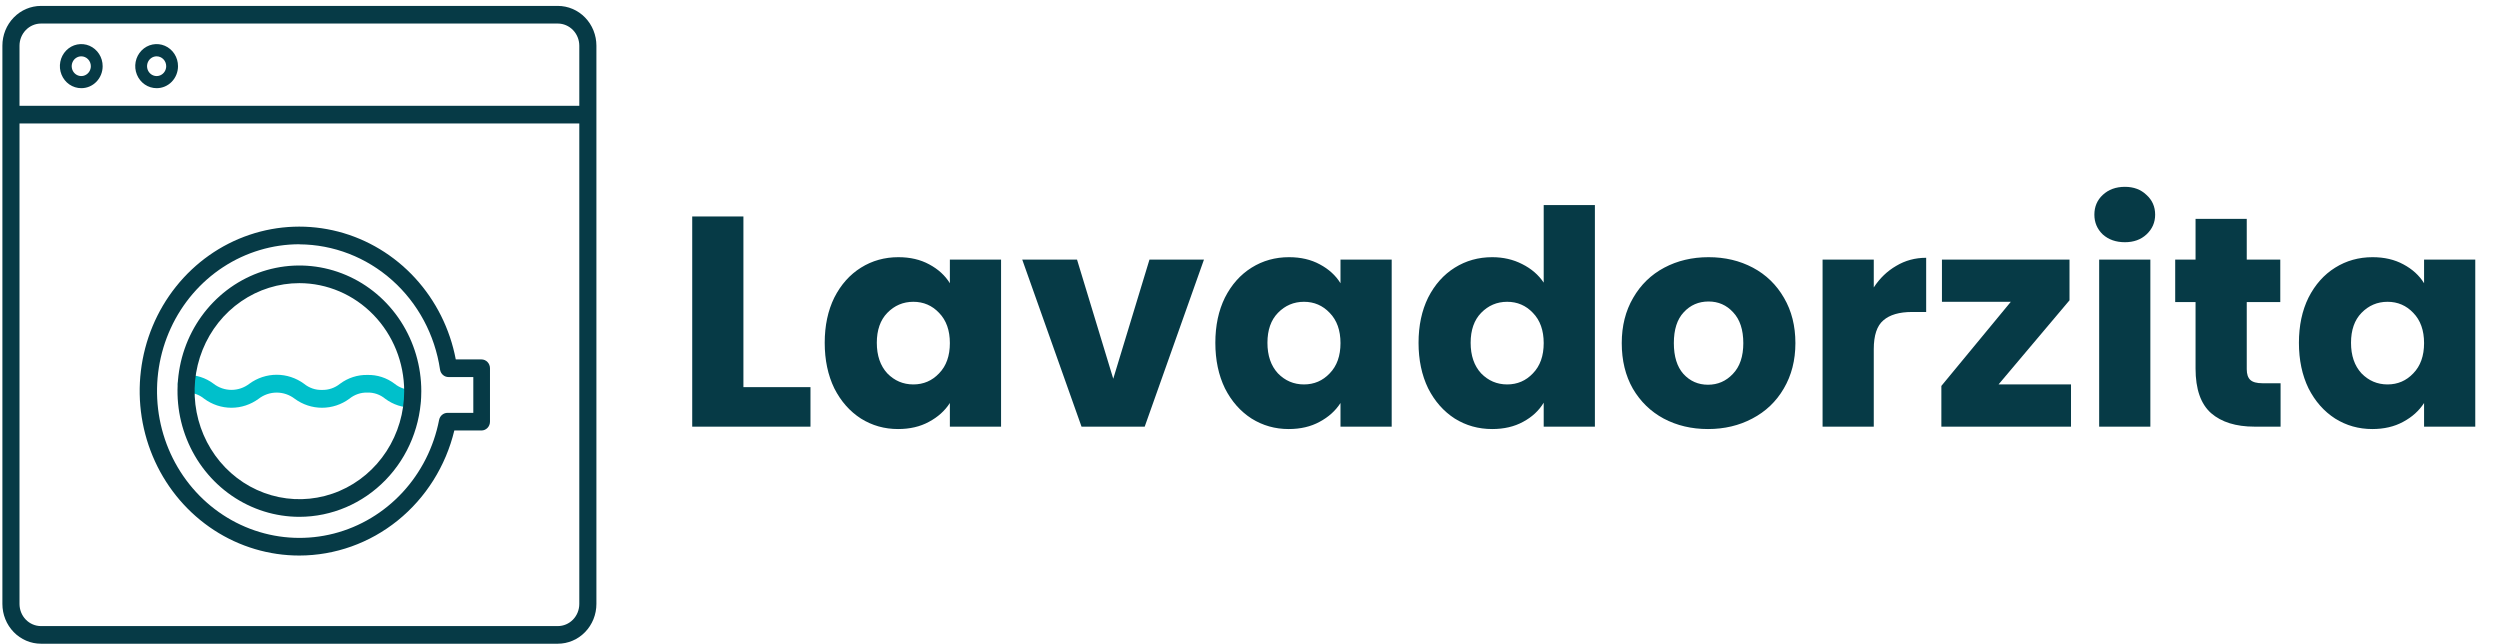 <svg width="167" height="43" viewBox="0 0 167 43" fill="none" xmlns="http://www.w3.org/2000/svg">
<g clip-path="url(#clip0_2037_5)">
<path d="M37.263 43H2.737C2.054 43 1.398 42.72 0.915 42.222C0.431 41.724 0.16 41.048 0.16 40.343V3.051C0.16 2.347 0.431 1.671 0.915 1.173C1.398 0.675 2.054 0.395 2.737 0.395H37.263C37.601 0.395 37.936 0.463 38.249 0.597C38.562 0.73 38.846 0.926 39.085 1.173C39.324 1.419 39.514 1.712 39.644 2.035C39.773 2.357 39.84 2.702 39.84 3.051V40.343C39.84 40.692 39.773 41.038 39.644 41.36C39.514 41.682 39.324 41.975 39.085 42.222C38.846 42.469 38.562 42.664 38.249 42.798C37.936 42.931 37.601 43 37.263 43ZM2.737 1.573C2.357 1.574 1.993 1.731 1.725 2.007C1.456 2.284 1.304 2.66 1.303 3.051V40.343C1.303 40.736 1.454 41.112 1.723 41.389C1.992 41.666 2.357 41.822 2.737 41.822H37.263C37.643 41.822 38.008 41.666 38.277 41.389C38.546 41.112 38.697 40.736 38.697 40.343V3.051C38.696 2.66 38.544 2.284 38.275 2.007C38.007 1.731 37.643 1.574 37.263 1.573H2.737Z" fill="#063A46"/>
<path d="M38.869 8.247H1.131C0.983 8.247 0.84 8.185 0.735 8.074C0.63 7.964 0.572 7.814 0.572 7.658C0.572 7.501 0.63 7.351 0.735 7.241C0.84 7.131 0.983 7.068 1.131 7.068H38.869C39.017 7.068 39.16 7.131 39.265 7.241C39.37 7.351 39.429 7.501 39.429 7.658C39.429 7.814 39.37 7.964 39.265 8.074C39.16 8.185 39.017 8.247 38.869 8.247Z" fill="#063A46"/>
<path d="M5.429 5.89C5.146 5.89 4.87 5.804 4.634 5.642C4.399 5.48 4.216 5.25 4.108 4.98C4 4.711 3.972 4.415 4.028 4.129C4.083 3.843 4.22 3.581 4.42 3.375C4.62 3.169 4.875 3.029 5.152 2.973C5.43 2.917 5.717 2.946 5.978 3.058C6.239 3.171 6.462 3.36 6.618 3.603C6.775 3.845 6.858 4.13 6.857 4.422C6.857 4.615 6.82 4.806 6.748 4.985C6.676 5.163 6.571 5.325 6.438 5.462C6.306 5.598 6.148 5.706 5.975 5.78C5.802 5.853 5.616 5.891 5.429 5.89ZM5.429 3.763C5.302 3.763 5.179 3.802 5.073 3.874C4.968 3.946 4.886 4.049 4.838 4.17C4.79 4.29 4.777 4.423 4.802 4.55C4.826 4.678 4.887 4.796 4.977 4.888C5.066 4.98 5.18 5.043 5.304 5.068C5.428 5.094 5.556 5.081 5.673 5.031C5.79 4.981 5.89 4.896 5.96 4.788C6.03 4.68 6.068 4.552 6.068 4.422C6.068 4.247 6.001 4.079 5.881 3.956C5.761 3.832 5.598 3.763 5.429 3.763Z" fill="#063A46"/>
<path d="M10.467 5.89C10.184 5.891 9.907 5.805 9.672 5.644C9.436 5.482 9.252 5.252 9.144 4.983C9.035 4.714 9.006 4.418 9.061 4.132C9.116 3.845 9.253 3.583 9.453 3.377C9.653 3.17 9.908 3.03 10.185 2.973C10.463 2.917 10.75 2.946 11.011 3.058C11.273 3.17 11.495 3.359 11.652 3.602C11.809 3.845 11.892 4.13 11.891 4.422C11.891 4.811 11.741 5.185 11.474 5.46C11.207 5.736 10.845 5.89 10.467 5.89ZM10.467 3.763C10.34 3.762 10.216 3.8 10.11 3.872C10.005 3.944 9.922 4.046 9.873 4.167C9.824 4.287 9.811 4.42 9.835 4.548C9.859 4.676 9.92 4.794 10.009 4.886C10.098 4.979 10.212 5.042 10.337 5.068C10.461 5.094 10.589 5.081 10.707 5.031C10.823 4.981 10.924 4.897 10.994 4.788C11.065 4.68 11.102 4.552 11.102 4.422C11.102 4.248 11.035 4.081 10.916 3.957C10.797 3.834 10.636 3.764 10.467 3.763Z" fill="#063A46"/>
<path d="M20 37.11C17.98 37.112 16 36.522 14.292 35.409C12.585 34.296 11.219 32.705 10.355 30.823C9.491 28.94 9.163 26.843 9.411 24.776C9.659 22.709 10.472 20.757 11.755 19.148C13.038 17.539 14.738 16.34 16.657 15.689C18.577 15.038 20.636 14.963 22.595 15.472C24.554 15.982 26.332 17.055 27.722 18.566C29.112 20.078 30.057 21.965 30.446 24.009H32.16C32.312 24.009 32.457 24.071 32.564 24.182C32.671 24.292 32.731 24.442 32.731 24.598V28.168C32.731 28.324 32.671 28.474 32.564 28.584C32.457 28.695 32.312 28.757 32.16 28.757H30.349C29.774 31.139 28.443 33.255 26.568 34.769C24.693 36.282 22.381 37.106 20 37.11ZM20 16.316C18.199 16.317 16.435 16.845 14.913 17.838C13.391 18.832 12.174 20.25 11.404 21.929C10.633 23.607 10.341 25.477 10.56 27.32C10.78 29.163 11.503 30.904 12.644 32.34C13.786 33.776 15.3 34.849 17.009 35.433C18.719 36.017 20.555 36.09 22.303 35.641C24.051 35.192 25.639 34.241 26.884 32.898C28.128 31.556 28.977 29.877 29.331 28.056C29.357 27.92 29.428 27.797 29.533 27.71C29.637 27.623 29.768 27.576 29.903 27.579H31.617V25.187H29.966C29.828 25.189 29.694 25.139 29.589 25.047C29.484 24.955 29.415 24.827 29.394 24.687C29.051 22.368 27.917 20.251 26.195 18.718C24.472 17.184 22.276 16.335 20 16.322V16.316Z" fill="#063A46"/>
<path d="M27.554 27.226C26.901 27.239 26.261 27.032 25.731 26.636C25.394 26.356 24.97 26.21 24.537 26.224C24.103 26.212 23.678 26.358 23.337 26.636C22.804 27.028 22.166 27.238 21.511 27.238C20.857 27.238 20.219 27.028 19.686 26.636C19.338 26.369 18.916 26.225 18.483 26.225C18.049 26.225 17.627 26.369 17.28 26.636C16.749 27.027 16.113 27.238 15.46 27.238C14.807 27.238 14.171 27.027 13.64 26.636C13.302 26.357 12.879 26.211 12.446 26.224C12.294 26.224 12.149 26.162 12.042 26.052C11.934 25.941 11.874 25.791 11.874 25.635C11.874 25.479 11.934 25.329 12.042 25.219C12.149 25.108 12.294 25.046 12.446 25.046C13.1 25.03 13.74 25.237 14.269 25.635C14.613 25.901 15.032 26.044 15.463 26.044C15.893 26.044 16.312 25.901 16.657 25.635C17.19 25.244 17.828 25.034 18.483 25.034C19.137 25.034 19.775 25.244 20.309 25.635C20.649 25.914 21.074 26.061 21.509 26.047C21.945 26.059 22.371 25.913 22.714 25.635C23.244 25.24 23.884 25.033 24.537 25.046C25.191 25.028 25.833 25.235 26.36 25.635C26.7 25.91 27.122 26.053 27.554 26.041C27.706 26.041 27.851 26.104 27.958 26.214C28.066 26.325 28.126 26.474 28.126 26.631C28.126 26.787 28.066 26.937 27.958 27.047C27.851 27.157 27.706 27.22 27.554 27.22V27.226Z" fill="#00C0CB"/>
<path d="M20 34.524C18.39 34.524 16.815 34.031 15.476 33.109C14.137 32.187 13.093 30.876 12.477 29.342C11.861 27.808 11.7 26.121 12.014 24.492C12.328 22.864 13.103 21.368 14.242 20.195C15.381 19.021 16.832 18.221 18.411 17.897C19.991 17.573 21.628 17.74 23.116 18.375C24.604 19.01 25.876 20.086 26.771 21.466C27.665 22.847 28.143 24.47 28.143 26.13C28.141 28.356 27.283 30.49 25.756 32.063C24.23 33.637 22.159 34.522 20 34.524ZM20 18.914C18.616 18.914 17.262 19.337 16.111 20.13C14.96 20.923 14.063 22.05 13.533 23.369C13.003 24.687 12.864 26.138 13.134 27.538C13.405 28.937 14.071 30.223 15.05 31.232C16.029 32.241 17.276 32.928 18.634 33.207C19.992 33.485 21.4 33.343 22.679 32.796C23.958 32.25 25.051 31.325 25.82 30.139C26.59 28.952 27 27.557 27 26.13C26.997 24.217 26.259 22.384 24.946 21.031C23.634 19.678 21.856 18.917 20 18.914Z" fill="#063A46"/>
</g>
<path d="M49.66 25.86H54.14V28.5H46.24V14.46H49.66V25.86ZM55.091 22.9C55.091 21.753 55.305 20.747 55.731 19.88C56.171 19.013 56.765 18.347 57.511 17.88C58.258 17.413 59.091 17.18 60.011 17.18C60.798 17.18 61.485 17.34 62.071 17.66C62.671 17.98 63.131 18.4 63.451 18.92V17.34H66.871V28.5H63.451V26.92C63.118 27.44 62.651 27.86 62.051 28.18C61.465 28.5 60.778 28.66 59.991 28.66C59.085 28.66 58.258 28.427 57.511 27.96C56.765 27.48 56.171 26.807 55.731 25.94C55.305 25.06 55.091 24.047 55.091 22.9ZM63.451 22.92C63.451 22.067 63.211 21.393 62.731 20.9C62.265 20.407 61.691 20.16 61.011 20.16C60.331 20.16 59.751 20.407 59.271 20.9C58.805 21.38 58.571 22.047 58.571 22.9C58.571 23.753 58.805 24.433 59.271 24.94C59.751 25.433 60.331 25.68 61.011 25.68C61.691 25.68 62.265 25.433 62.731 24.94C63.211 24.447 63.451 23.773 63.451 22.92ZM74.365 25.3L76.785 17.34H80.425L76.466 28.5H72.246L68.285 17.34H71.945L74.365 25.3ZM81.185 22.9C81.185 21.753 81.398 20.747 81.825 19.88C82.265 19.013 82.858 18.347 83.605 17.88C84.352 17.413 85.185 17.18 86.105 17.18C86.892 17.18 87.578 17.34 88.165 17.66C88.765 17.98 89.225 18.4 89.545 18.92V17.34H92.965V28.5H89.545V26.92C89.212 27.44 88.745 27.86 88.145 28.18C87.558 28.5 86.872 28.66 86.085 28.66C85.178 28.66 84.352 28.427 83.605 27.96C82.858 27.48 82.265 26.807 81.825 25.94C81.398 25.06 81.185 24.047 81.185 22.9ZM89.545 22.92C89.545 22.067 89.305 21.393 88.825 20.9C88.358 20.407 87.785 20.16 87.105 20.16C86.425 20.16 85.845 20.407 85.365 20.9C84.898 21.38 84.665 22.047 84.665 22.9C84.665 23.753 84.898 24.433 85.365 24.94C85.845 25.433 86.425 25.68 87.105 25.68C87.785 25.68 88.358 25.433 88.825 24.94C89.305 24.447 89.545 23.773 89.545 22.92ZM94.759 22.9C94.759 21.753 94.973 20.747 95.399 19.88C95.839 19.013 96.433 18.347 97.179 17.88C97.926 17.413 98.759 17.18 99.679 17.18C100.413 17.18 101.079 17.333 101.679 17.64C102.293 17.947 102.773 18.36 103.119 18.88V13.7H106.539V28.5H103.119V26.9C102.799 27.433 102.339 27.86 101.739 28.18C101.153 28.5 100.466 28.66 99.679 28.66C98.759 28.66 97.926 28.427 97.179 27.96C96.433 27.48 95.839 26.807 95.399 25.94C94.973 25.06 94.759 24.047 94.759 22.9ZM103.119 22.92C103.119 22.067 102.879 21.393 102.399 20.9C101.933 20.407 101.359 20.16 100.679 20.16C99.999 20.16 99.419 20.407 98.939 20.9C98.473 21.38 98.239 22.047 98.239 22.9C98.239 23.753 98.473 24.433 98.939 24.94C99.419 25.433 99.999 25.68 100.679 25.68C101.359 25.68 101.933 25.433 102.399 24.94C102.879 24.447 103.119 23.773 103.119 22.92ZM114.093 28.66C113 28.66 112.013 28.427 111.133 27.96C110.267 27.493 109.58 26.827 109.073 25.96C108.58 25.093 108.333 24.08 108.333 22.92C108.333 21.773 108.587 20.767 109.093 19.9C109.6 19.02 110.293 18.347 111.173 17.88C112.053 17.413 113.04 17.18 114.133 17.18C115.227 17.18 116.213 17.413 117.093 17.88C117.973 18.347 118.667 19.02 119.173 19.9C119.68 20.767 119.933 21.773 119.933 22.92C119.933 24.067 119.673 25.08 119.153 25.96C118.647 26.827 117.947 27.493 117.053 27.96C116.173 28.427 115.187 28.66 114.093 28.66ZM114.093 25.7C114.747 25.7 115.3 25.46 115.753 24.98C116.22 24.5 116.453 23.813 116.453 22.92C116.453 22.027 116.227 21.34 115.773 20.86C115.333 20.38 114.787 20.14 114.133 20.14C113.467 20.14 112.913 20.38 112.473 20.86C112.033 21.327 111.813 22.013 111.813 22.92C111.813 23.813 112.027 24.5 112.453 24.98C112.893 25.46 113.44 25.7 114.093 25.7ZM125.168 19.2C125.568 18.587 126.068 18.107 126.668 17.76C127.268 17.4 127.934 17.22 128.668 17.22V20.84H127.728C126.874 20.84 126.234 21.027 125.808 21.4C125.381 21.76 125.168 22.4 125.168 23.32V28.5H121.748V17.34H125.168V19.2ZM133.503 25.68H138.343V28.5H129.683V25.78L134.323 20.16H129.722V17.34H138.243V20.06L133.503 25.68ZM141.944 16.18C141.344 16.18 140.851 16.007 140.464 15.66C140.091 15.3 139.904 14.86 139.904 14.34C139.904 13.807 140.091 13.367 140.464 13.02C140.851 12.66 141.344 12.48 141.944 12.48C142.531 12.48 143.011 12.66 143.384 13.02C143.771 13.367 143.964 13.807 143.964 14.34C143.964 14.86 143.771 15.3 143.384 15.66C143.011 16.007 142.531 16.18 141.944 16.18ZM143.644 17.34V28.5H140.224V17.34H143.644ZM152.343 25.6V28.5H150.603C149.363 28.5 148.396 28.2 147.703 27.6C147.009 26.987 146.663 25.993 146.663 24.62V20.18H145.303V17.34H146.663V14.62H150.083V17.34H152.323V20.18H150.083V24.66C150.083 24.993 150.163 25.233 150.323 25.38C150.483 25.527 150.749 25.6 151.123 25.6H152.343ZM153.568 22.9C153.568 21.753 153.781 20.747 154.208 19.88C154.648 19.013 155.241 18.347 155.988 17.88C156.734 17.413 157.568 17.18 158.488 17.18C159.274 17.18 159.961 17.34 160.548 17.66C161.148 17.98 161.608 18.4 161.928 18.92V17.34H165.348V28.5H161.928V26.92C161.594 27.44 161.128 27.86 160.528 28.18C159.941 28.5 159.254 28.66 158.468 28.66C157.561 28.66 156.734 28.427 155.988 27.96C155.241 27.48 154.648 26.807 154.208 25.94C153.781 25.06 153.568 24.047 153.568 22.9ZM161.928 22.92C161.928 22.067 161.688 21.393 161.208 20.9C160.741 20.407 160.168 20.16 159.488 20.16C158.808 20.16 158.228 20.407 157.748 20.9C157.281 21.38 157.048 22.047 157.048 22.9C157.048 23.753 157.281 24.433 157.748 24.94C158.228 25.433 158.808 25.68 159.488 25.68C160.168 25.68 160.741 25.433 161.208 24.94C161.688 24.447 161.928 23.773 161.928 22.92Z" fill="#063A46"/>
<defs>
<clipPath id="clip0_2037_5">
<rect width="40" height="43" fill="white"/>
</clipPath>
</defs>
</svg>
